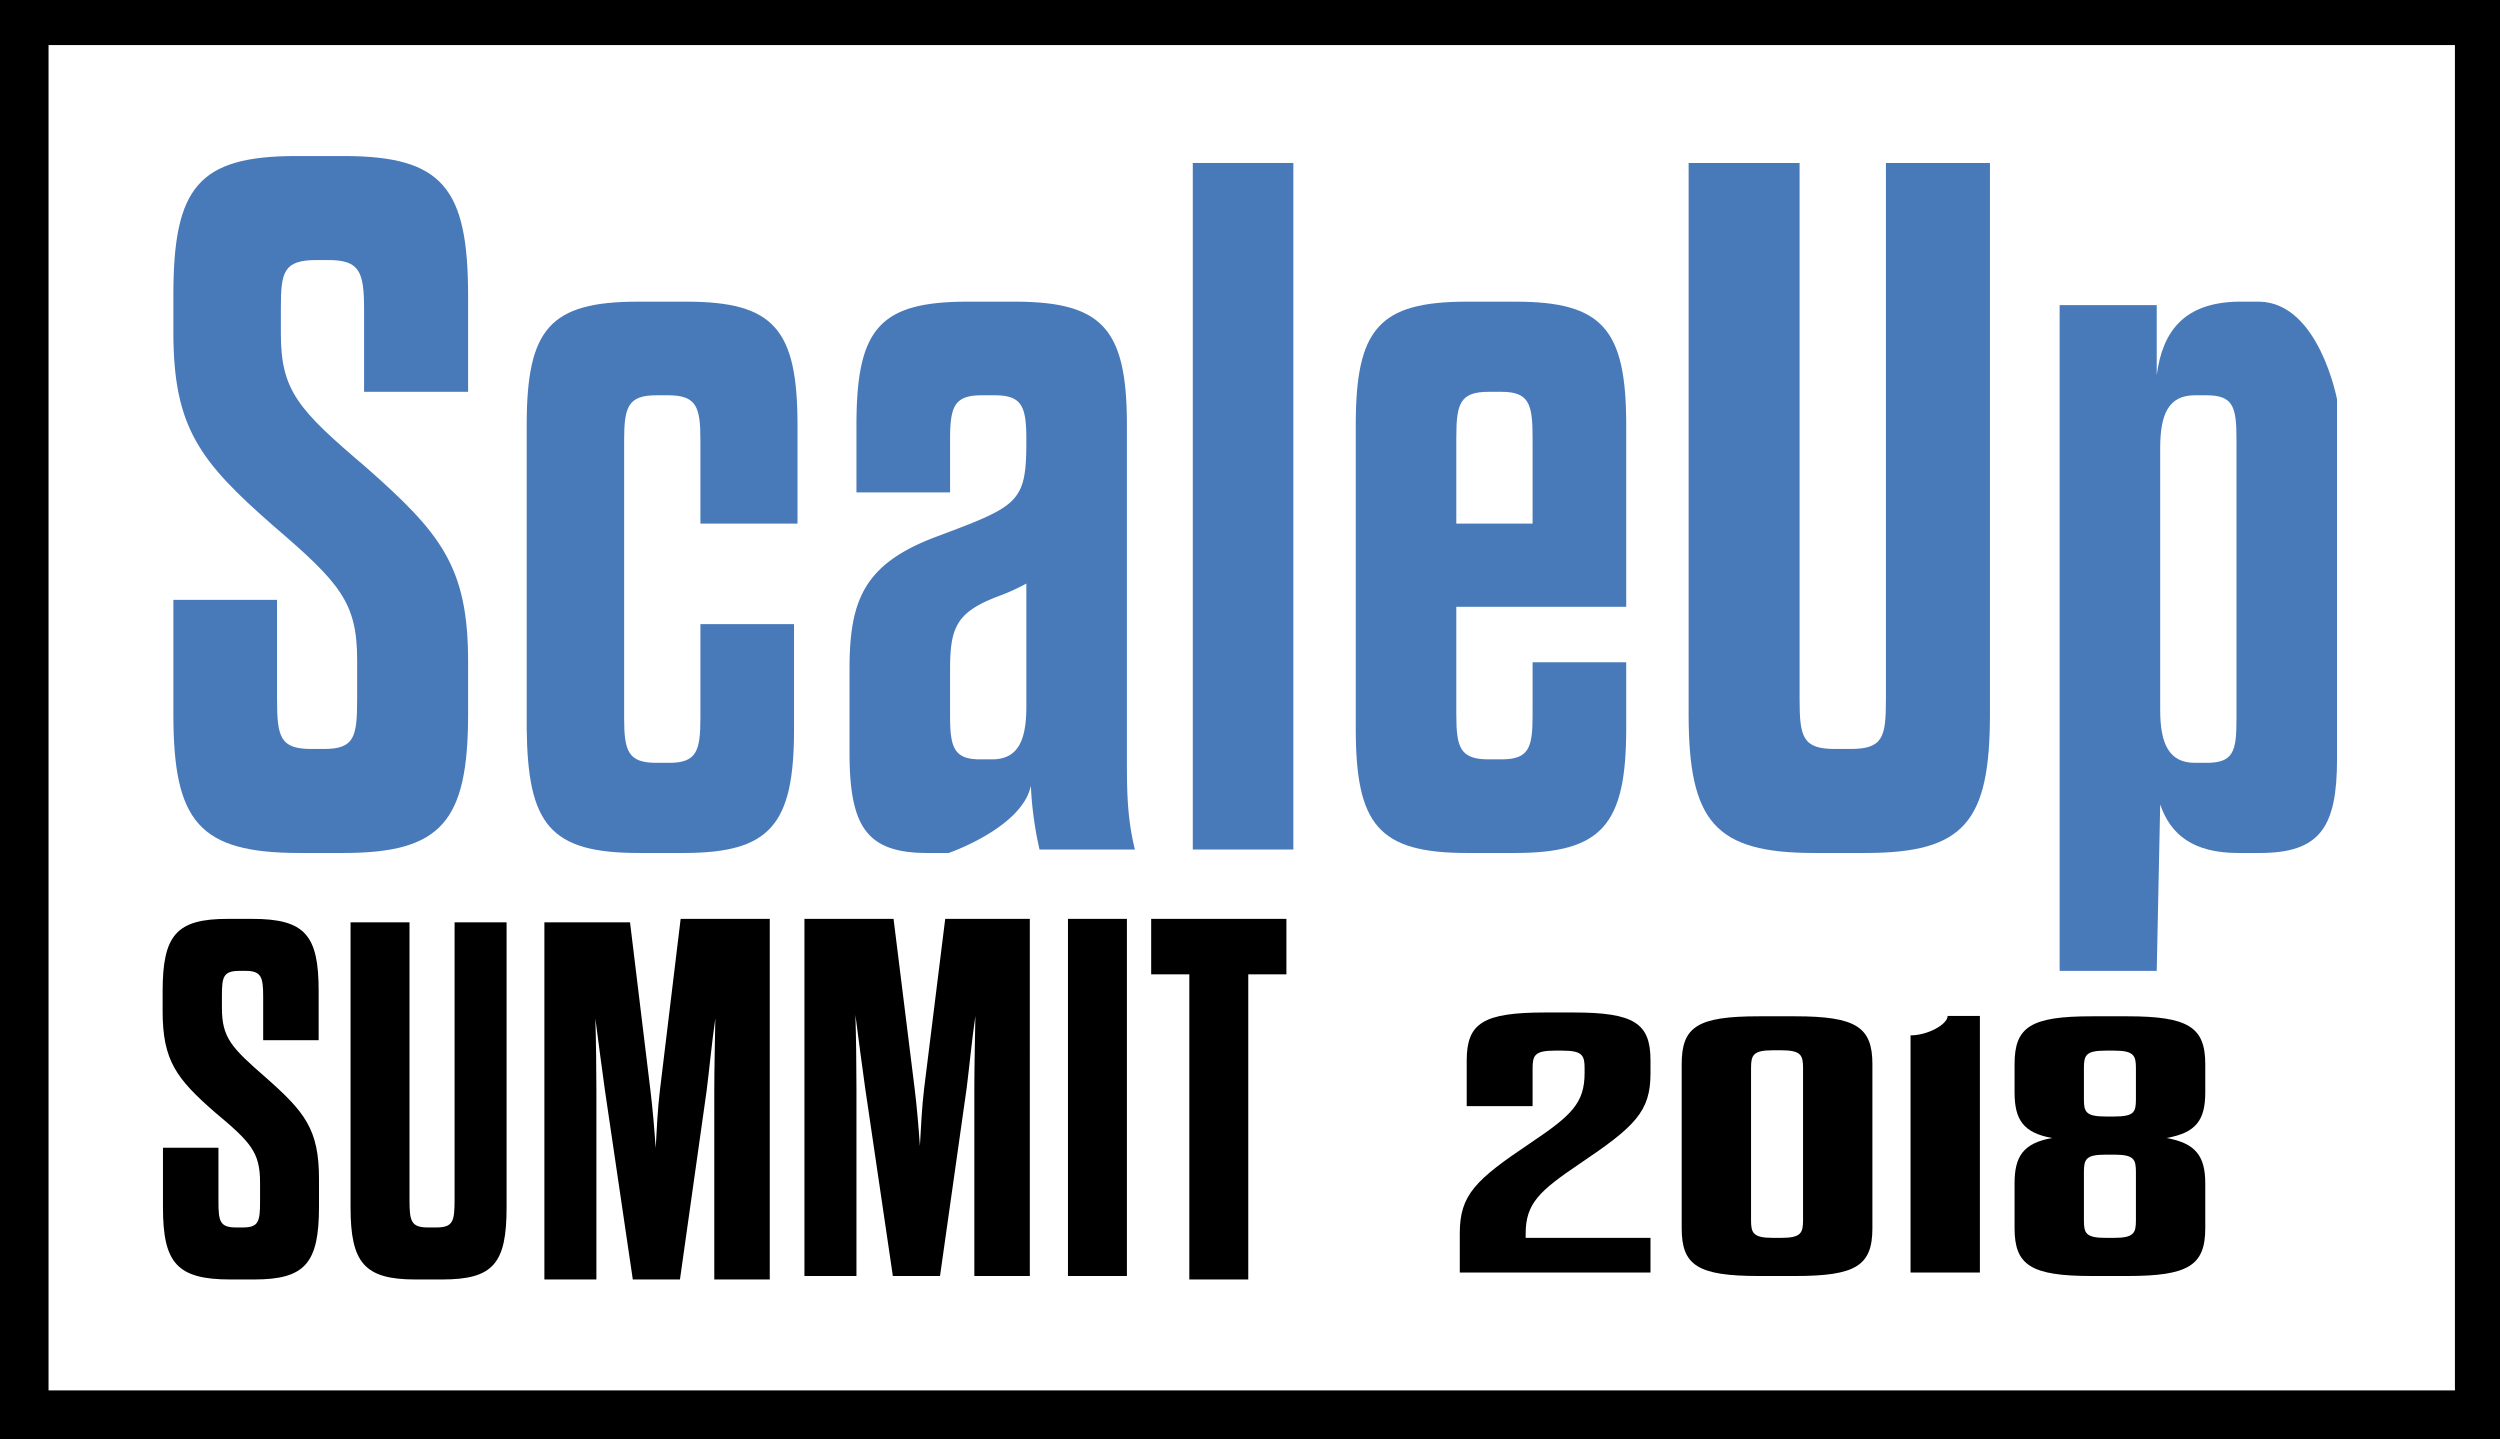 <svg id="scale-up-logo" xmlns="http://www.w3.org/2000/svg" viewBox="0 0 721 415"><defs><style>.cls-1{fill:#4879b9;}</style></defs><title>scaleup-blue1</title><g id="_2018" data-name="2018"><path d="M457,308.1c0-3.7-.6-5.1-6.4-5.1h-2.2c-5.8,0-6.4,1.4-6.4,5.1V319H423V305.9c0-10.8,4.6-13.9,22.7-13.9h8.1c17.5,0,22.2,3.1,22.2,13.8v3.8c0,11-4.5,15.3-20.4,26-11.7,7.9-15.6,11.5-15.6,20.2V357h36v10H421V355.7c0-11.1,4.5-15.4,20.3-26,11.9-8,15.7-11.5,15.7-20.3v-1.3Z"/><path d="M540,354.2c0,10.8-4.7,13.8-22.3,13.8H507.3c-17.8,0-22.3-3.1-22.3-13.8V306.9c0-10.8,4.5-13.8,22.3-13.8h10.4c17.6,0,22.3,3.1,22.3,13.8Zm-35-2.3c0,3.7.6,5.1,6.3,5.1h2.4c5.7,0,6.3-1.4,6.3-5.1V308c0-3.7-.6-5.1-6.3-5.1h-2.4c-5.7,0-6.3,1.4-6.3,5.1v43.9Z"/><path d="M551,367V298.6c5,0,10.7-3.2,10.7-5.6H571v74Z"/><path d="M603.3,368c-17.6,0-22.3-3.1-22.3-13.8V341.3c0-7.8,2.5-11.6,10.8-13.1-8.3-1.5-10.8-5.3-10.8-13.2v-8.1c0-10.8,4.7-13.8,22.3-13.8h10.2c17.6,0,22.5,3.1,22.5,13.8V315c0,8-2.6,11.7-11.2,13.2,8.5,1.5,11.2,5.3,11.2,13.1v12.9c0,10.8-4.9,13.8-22.5,13.8ZM616,308c0-3.6-.6-5-6.3-5h-2.4c-5.7,0-6.3,1.3-6.3,5v9.1c0,3.6.6,4.9,6.3,4.9h2.4c5.7,0,6.3-1.2,6.3-4.9Zm0,30c0-3.7-.6-5-6.3-5h-2.4c-5.7,0-6.3,1.3-6.3,5v14c0,3.7.6,5,6.3,5h2.4c5.7,0,6.3-1.4,6.3-5Z"/></g><g id="summit"><polygon id="t" points="343 369 360 369 360 281 371 281 371 265 332 265 332 281 343 281 343 369"/><rect id="i" x="308" y="265" width="17" height="103"/><path id="m" d="M190.3,314.6c-.6,5-.9,10.8-1.2,16.5-.4-5.8-.9-11.5-1.5-16.5L181.7,266H157V369h15V314.7c0-6.2-.1-14.4-.3-21,.9,6.9,2,15.4,2.8,21l8,54.3h13.6l7.7-54.5c.7-5.5,1.5-13.9,2.5-20.8-.1,6.6-.3,14.6-.3,20.8V369h16V265H196.3Z"/><path id="m-2" data-name="m" d="M247,313.7c0-6.2-.1-14.4-.3-21,.9,6.9,2,15.4,2.8,21l8,54.3h13.6l7.7-54.3c.7-5.5,1.5-13.9,2.5-20.7-.1,6.6-.3,14.5-.3,20.7V368h16V265H272.6l-6.1,49.1c-.6,5-.9,10.8-1.2,16.4-.4-5.8-.9-11.5-1.5-16.4L257.7,265H232V368h15Z"/><path id="u" d="M131.1,346c0,6.2-.4,8-5.3,8h-2.4c-4.9,0-5.3-1.9-5.3-8V266h-17v82.2c0,16,4,20.8,18.7,20.8h7.7c14.8,0,18.6-4.6,18.6-20.8V266h-15v80Z"/><path id="s" d="M66.4,369h6.9C88,369,92,364.3,92,348v-8c0-14.3-4.1-19.3-15.3-29.2-10-8.7-12.7-11.5-12.7-20.2v-3.4c0-5.5.4-7.2,5.1-7.2h1.7c4.6,0,5.1,1.8,5.1,7.5V300h16V285.8c0-16.1-3.9-20.8-19.2-20.8h-7c-14.9,0-18.8,4.7-18.8,21v5.6c0,14.3,4,19.5,15.1,29.2,10.3,8.6,13,11.5,13,20.2v5.5c0,5.8-.4,7.5-5,7.5H68.1c-4.7,0-5.1-1.8-5.1-7.5V331H47v17.2C47,364.2,51,369,66.4,369Z"/></g><g id="scaleup"><path class="cls-1" d="M623,232c3,8.8,9.6,14,22.5,14h6.2c17.4,0,22.3-7.4,22.3-27.1V115.2S668.8,87.3,651.6,87h-6.2c-15.2.3-21.7,8.2-23.4,21.2V88H594V280h28l1-48Zm0-102.8c0-9.9,2.5-15.2,10-15.2h3.4c7.7,0,8.6,3.4,8.6,12.7v80.6c0,9.3-.8,12.7-8.6,12.7H633c-7.4,0-10-5.4-10-15.2Z"/><path class="cls-1" d="M523.2,246H538c28.6,0,35.9-9,35.9-40.1V47h-30V201.6c0,11-.8,14.4-10.2,14.4h-4.5c-9.3,0-10.2-3.4-10.2-14.4V47H487V205.9C487,237,494.6,246,523.2,246Z"/><path class="cls-1" d="M423.1,246h13.8c25.2,0,32.1-8.2,32.1-35.9V191H442v15.4c0,9.3-1.1,12.6-9,12.6h-3.7c-8.2,0-9.3-3.4-9.3-12.9V175h49V122.6c0-27.7-6.8-35.6-32-35.6H423.1c-25.5,0-32.1,7.9-32.1,35.6v87.5C391,237.8,397.5,246,423.1,246ZM420,126.1c0-9.7,1.1-13.1,9.3-13.1H433c7.9,0,9,3.4,9,13.1V151H420Z"/><rect class="cls-1" x="344" y="47" width="29" height="198"/><path class="cls-1" d="M267.4,246h6.2s21.2-7.3,23.7-19.4a103.11,103.11,0,0,0,2.5,18.4h27.5c-2.3-9.4-2.3-17.3-2.3-26.4V122.7c0-27.8-6.9-35.7-32.5-35.7H279.1c-25.6,0-32.1,7.9-32.1,35.7V142h27V126.9c0-9.5,1.1-12.9,9.1-12.9h3.8c8,0,9.1,3.4,9.1,13v.3c0,17.8-2.3,18.6-26,27.5-21.1,7.9-25,18.6-25,38.3v25C245.2,238.4,250,246,267.4,246Zm6.6-52.8c0-12.1,1.7-16.6,13.8-21.2a60.45,60.45,0,0,0,8.2-3.7v35.5c0,9.9-2.5,15.2-9.9,15.2h-3.4c-7.6,0-8.7-3.4-8.7-12.7Z"/><path class="cls-1" d="M184.2,246h13c25,0,31.8-8.2,31.8-35.6V180H202v27c0,9.6-1.1,13-9,13h-3.7c-8.2,0-9.3-3.4-9.3-13V127c0-9.6,1.1-13,9.3-13h3.4c8.2,0,9.3,3.4,9.3,12.9V151h28V122.6c0-27.7-6.8-35.6-32.1-35.6H184c-25.5,0-32.1,7.9-32.1,35.6v87.5C152.2,237.8,158.6,246,184.2,246Z"/><path class="cls-1" d="M86.4,246H99c28.3,0,36-9,36-40.1V190.7c0-27.4-8-37-29.4-55.9C86.1,118.2,81,112.8,81,96.2V88.8C81,78.4,81.8,75,91.3,75h3.4c9.1,0,10.3,3.4,10.3,14.4V113h30V85.4C135,54.2,127.7,45,99.1,45H85.5C57.2,45,50,54,50,85.1V95.8c0,27.4,7.5,37.2,28.9,55.9,19.1,16.4,24.1,22,24.1,38.6v11.3c0,11-.8,14.4-9.6,14.4H89.8c-9,0-9.9-3.4-9.9-14.4V173H50v33C50,237,57.4,246,86.4,246Z"/></g><g id="rectangle"><path d="M0,0V415H721V0ZM708,401H14V13H708Z"/></g></svg>